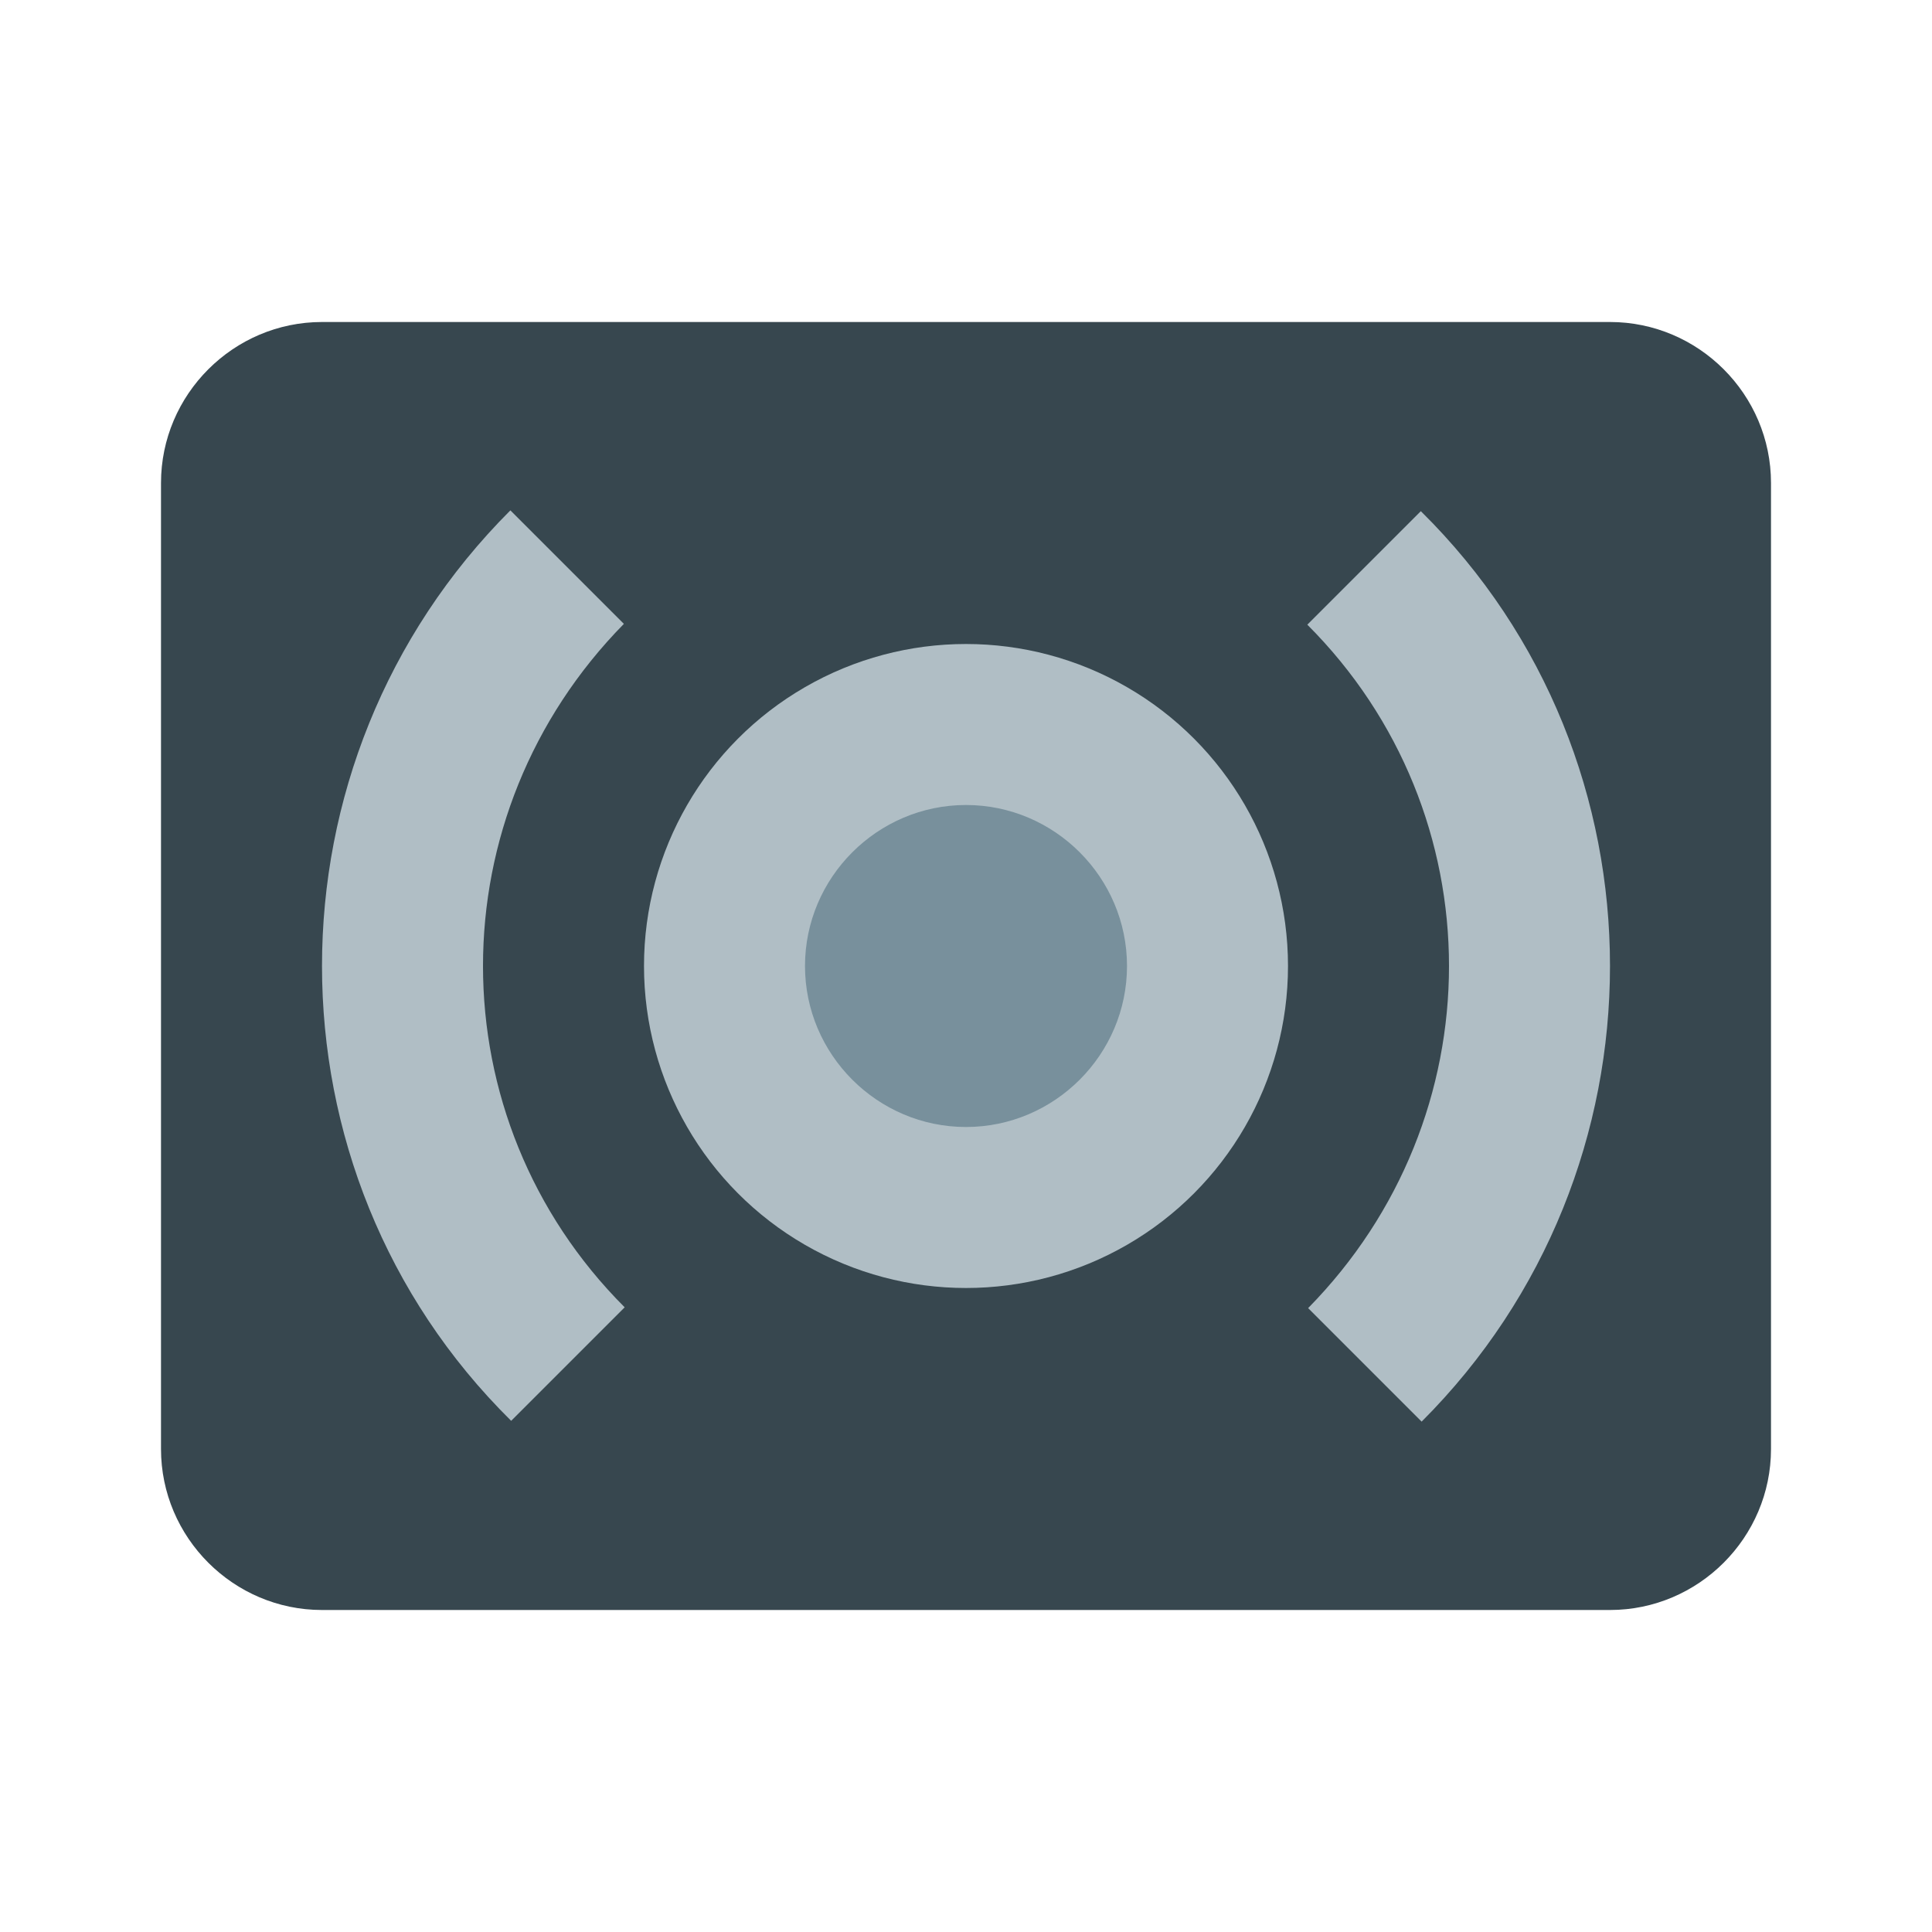 <svg version="1.1" xmlns="http://www.w3.org/2000/svg" viewBox="0 0 24 24" enable-background="new 0 0 24 24"><path fill="#37474F" d="M20,4H4C2.9,4,2,4.9,2,6v12c0,1.1,0.9,2,2,2h16c1.1,0,2-0.9,2-2V6C22,4.9,21.1,4,20,4z"/><path fill="#B0BEC5" d="M7.76,16.24l-1.41,1.41C4.78,16.1,4,14.05,4,12s0.78-4.1,2.34-5.66l1.41,1.41C6.59,8.93,6,10.46,6,12S6.59,15.07,7.76,16.24z"/><circle fill="#B0BEC5" cx="12" cy="12" r="4"/><path fill="#B0BEC5" d="M17.66,17.66l-1.41-1.41C17.41,15.07,18,13.54,18,12s-0.59-3.07-1.76-4.24l1.41-1.41C19.221,7.9,20,9.95,20,12S19.221,16.1,17.66,17.66z"/><path fill="#78909C" d="M12,10c-1.1,0-2,0.9-2,2c0,1.1,0.9,2,2,2c1.1,0,2-0.9,2-2C14,10.9,13.1,10,12,10z"/></svg>